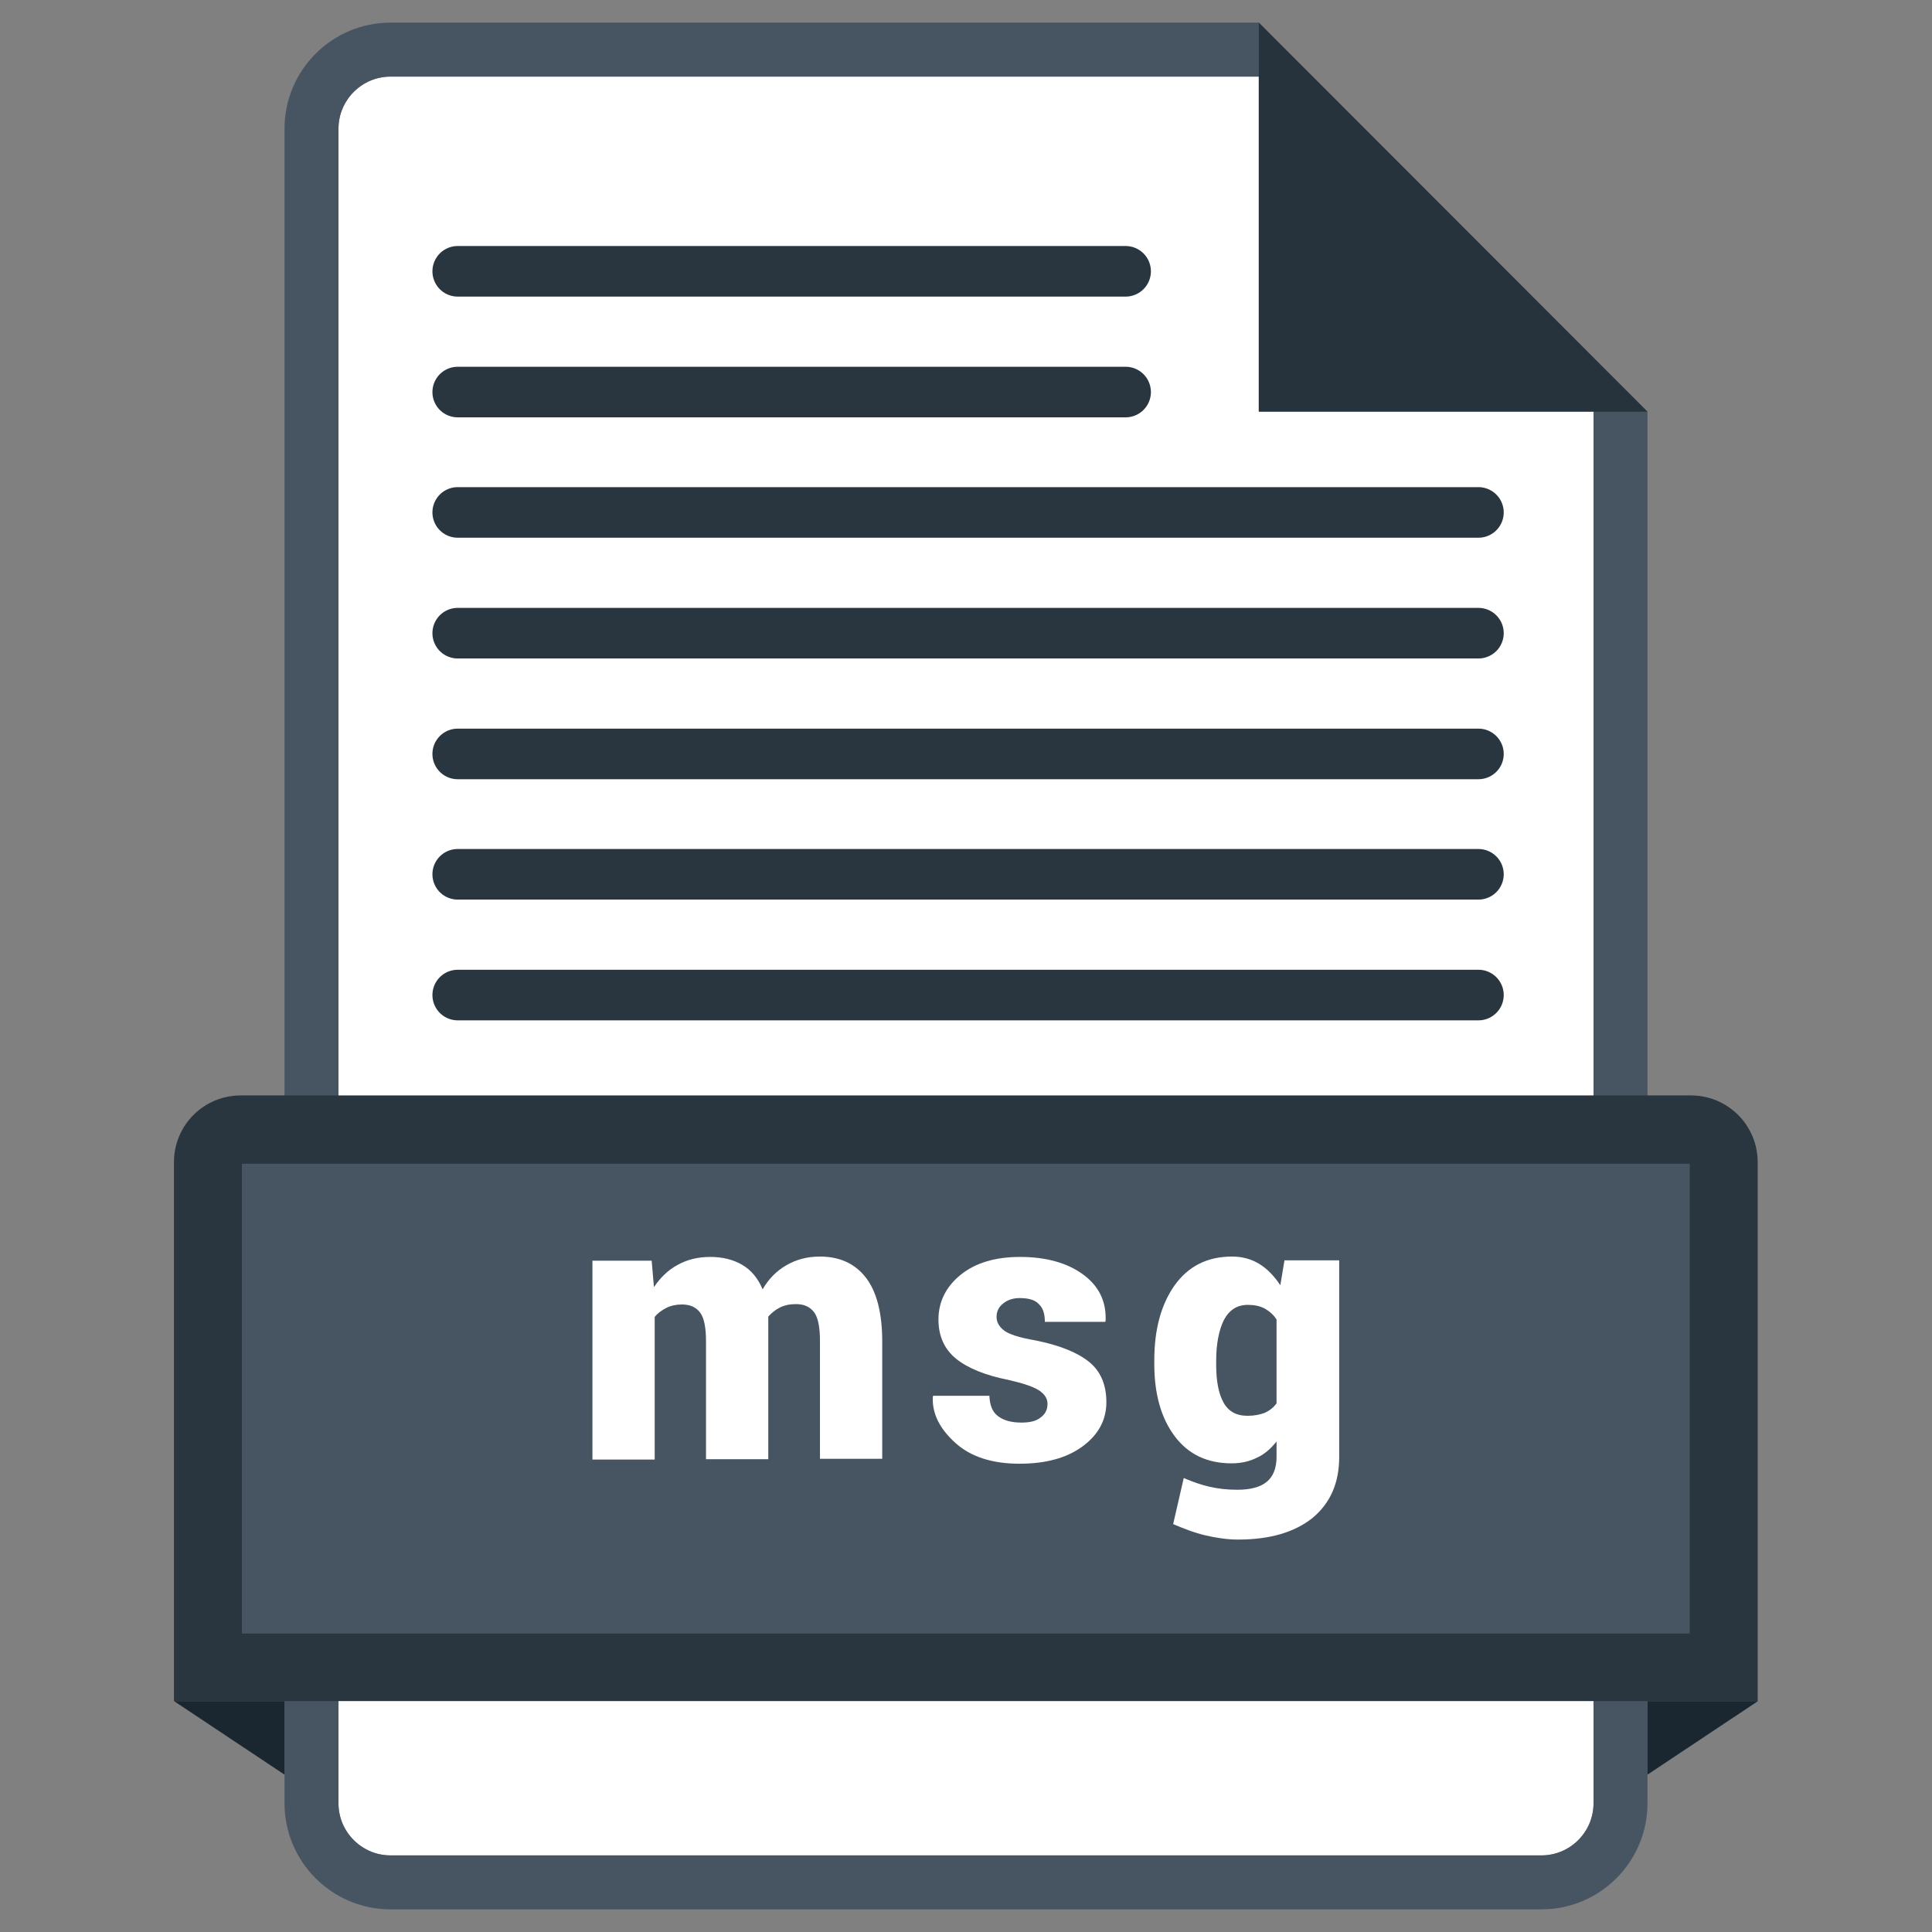 <?xml version="1.0" encoding="UTF-8"?><svg xmlns="http://www.w3.org/2000/svg" xmlns:xlink="http://www.w3.org/1999/xlink" version="1.2" baseProfile="tiny" id="Layer_1" x="0px" y="0px" viewBox="0 0 512 512" xml:space="preserve"><rect x="0" y="0" width="512" height="512" fill="#808080" stroke="none"/><g id="XMLID_615_"><g id="XMLID_283_"><g id="XMLID_297_"><path id="XMLID_302_" fill="#FFF" d="M422.3 477.9c0 7.6-6.2 13.8-13.8 13.8h-305c-7.6 0-13.8-6.2-13.8-13.8V34.1c0-7.6 6.2-13.8 13.8-13.8h230.1V109h88.7v368.9z"/><path id="XMLID_299_" fill="#475563" d="M333.6 6H103.5C88 6 75.4 18.6 75.4 34.1v443.8c0 15.5 12.6 28.1 28.1 28.1h305c15.5 0 28.1-12.6 28.1-28.1V109.1L333.6 6zm88.7 471.9c0 7.6-6.2 13.8-13.8 13.8h-305c-7.6 0-13.8-6.2-13.8-13.8V34.1c0-7.6 6.2-13.8 13.8-13.8h230.1V109h88.7v368.9z"/><path id="XMLID_298_" fill="#26333D" d="M333.6 6v103.1h103z"/></g><g id="XMLID_292_"><path id="XMLID_296_" fill="#29363F" d="M465.9 450.8H46.1V308c0-9.8 7.9-17.7 17.7-17.7h384.3c9.8 0 17.7 7.9 17.7 17.7v142.8z"/><path id="XMLID_295_" fill="#1B2730" d="M436.6 450.8v19.5l29.3-19.5z"/><path id="XMLID_294_" fill="#1B2730" d="M75.4 450.8v19.5l-29.3-19.5z"/><path id="XMLID_293_" fill="#475563" d="M64.1 308.4h383.7v124.5H64.1z"/></g><g id="XMLID_284_" fill="#29363F"><path id="XMLID_291_" d="M298.3 78.6h-177a6.7 6.7 0 0 1 0-13.4h177a6.7 6.7 0 0 1 0 13.4z"/><path id="XMLID_290_" d="M298.3 110.6h-177a6.7 6.7 0 0 1 0-13.4h177a6.7 6.7 0 0 1 0 13.4z"/><path id="XMLID_289_" d="M391.8 142.5H121.3a6.7 6.7 0 0 1 0-13.4h270.5a6.7 6.7 0 0 1 0 13.4z"/><path id="XMLID_288_" d="M391.8 174.5H121.3a6.7 6.7 0 0 1 0-13.4h270.5a6.7 6.7 0 0 1 0 13.4z"/><path id="XMLID_287_" d="M391.8 206.5H121.3a6.7 6.7 0 0 1 0-13.4h270.5a6.7 6.7 0 0 1 0 13.4z"/><path id="XMLID_286_" d="M391.8 238.4H121.3a6.7 6.7 0 0 1 0-13.4h270.5a6.7 6.7 0 0 1 0 13.4z"/><path id="XMLID_285_" d="M391.8 270.4H121.3a6.7 6.7 0 0 1 0-13.4h270.5a6.7 6.7 0 0 1 0 13.4z"/></g></g><g id="XMLID_806_" fill="#FFF"><path id="XMLID_700_" d="M172.7 334.1l.6 7c1.7-2.5 3.7-4.5 6.3-5.9 2.5-1.4 5.4-2.1 8.6-2.1 3.3 0 6.1.7 8.5 2.1 2.4 1.4 4.2 3.6 5.4 6.5 1.6-2.8 3.7-4.9 6.3-6.4 2.6-1.5 5.5-2.3 8.9-2.3 5.1 0 9.2 1.8 12.1 5.5 2.9 3.7 4.4 9.4 4.4 17v31.1h-16.5v-31.1c0-3.8-.5-6.4-1.6-7.8-1.1-1.4-2.6-2.1-4.8-2.1-1.6 0-3 .3-4.2.9-1.2.6-2.2 1.4-3.1 2.4V386.7h-16.5v-31.1c0-3.8-.5-6.4-1.6-7.8s-2.6-2.1-4.8-2.1c-1.5 0-2.9.3-4.1.9-1.2.6-2.3 1.4-3.1 2.4v37.8H157v-52.7h15.7z"/><path id="XMLID_702_" d="M277.6 372c0-1.3-.7-2.5-2.2-3.5-1.5-1-4.2-1.9-8.1-2.8-6.1-1.2-10.8-3.1-13.9-5.6-3.1-2.5-4.7-6-4.7-10.4 0-4.6 1.9-8.6 5.8-11.8 3.9-3.2 9.2-4.8 15.8-4.8 7 0 12.6 1.6 16.8 4.7 4.2 3.1 6.1 7.2 5.9 12.2l-.1.3h-16c0-2.1-.5-3.7-1.6-4.7-1-1.1-2.7-1.6-5.1-1.6-1.7 0-3.2.5-4.3 1.4-1.2.9-1.8 2.1-1.8 3.6 0 1.4.7 2.6 2 3.6s4.1 1.9 8.2 2.6c6.5 1.3 11.2 3.2 14.3 5.7 3.1 2.5 4.6 6.1 4.6 10.7 0 4.7-2.1 8.6-6.3 11.7-4.2 3.1-9.8 4.6-16.7 4.6-7.2 0-12.9-1.8-17-5.5s-6.2-7.7-6-12.2l.1-.3h14.9c.1 2.5.8 4.3 2.3 5.4 1.4 1.1 3.5 1.7 6.2 1.7 2.2 0 3.9-.4 5-1.3 1.3-.9 1.9-2.1 1.9-3.7z"/><path id="XMLID_704_" d="M305.9 360.5c0-8.2 1.8-14.8 5.4-19.9 3.6-5 8.6-7.6 15.2-7.6 2.8 0 5.2.7 7.3 2 2.1 1.3 3.9 3.2 5.5 5.6l1.1-6.6h14.5v52.1c0 7-2.4 12.3-7.1 16.2-4.8 3.8-11.3 5.7-19.7 5.7-2.7 0-5.6-.4-8.6-1.1-3-.7-5.8-1.8-8.6-3l2.8-12.2c2.4 1 4.6 1.8 6.8 2.3 2.2.5 4.6.8 7.4.8 3.5 0 6.1-.7 7.8-2.1 1.7-1.4 2.6-3.6 2.6-6.6V382c-1.5 1.9-3.2 3.4-5.2 4.3-2 1-4.2 1.5-6.7 1.5-6.5 0-11.5-2.4-15.1-7.2-3.6-4.8-5.4-11.2-5.4-19.1v-1zm16.4 1.1c0 4.3.6 7.6 1.9 10 1.3 2.4 3.4 3.6 6.4 3.6 1.8 0 3.3-.3 4.6-.8 1.3-.6 2.3-1.4 3.1-2.5v-22.2c-.8-1.3-1.9-2.2-3.1-2.9-1.3-.7-2.8-1-4.5-1-2.9 0-5 1.4-6.4 4.1-1.3 2.7-2 6.3-2 10.7v1z"/></g></g></svg>